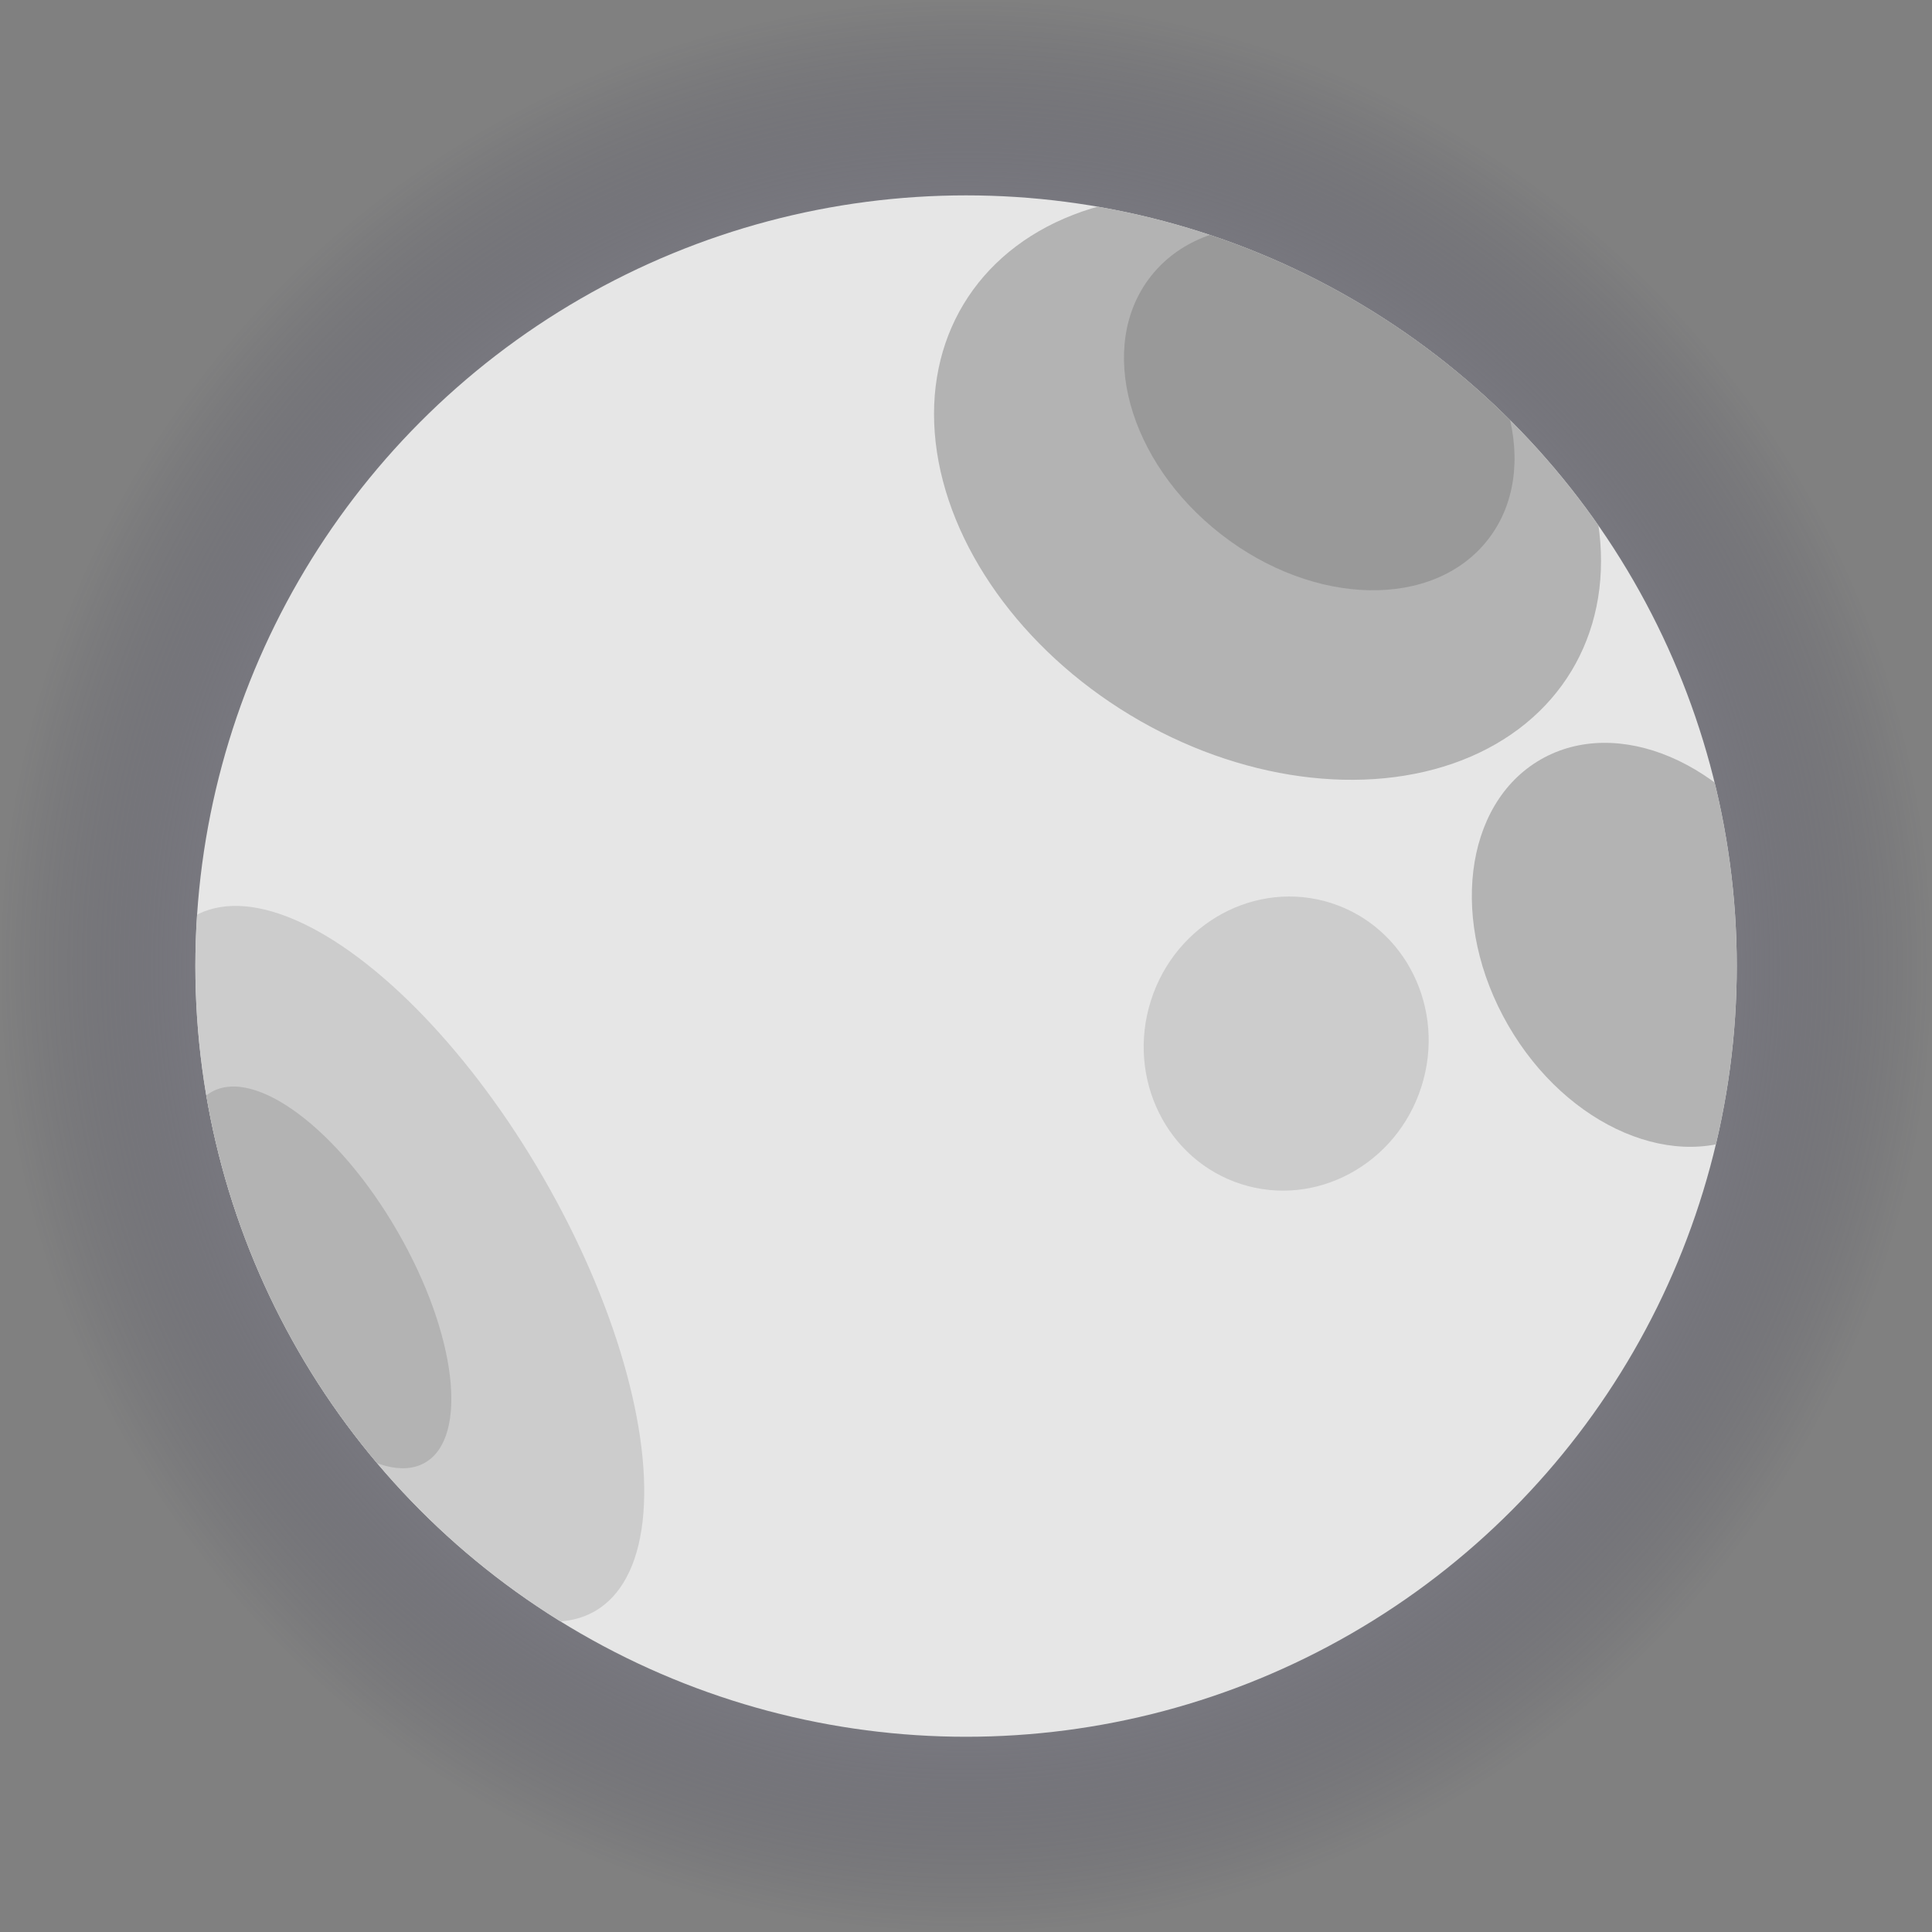 <?xml version="1.0" encoding="UTF-8"?>
<svg id="Layer_2" data-name="Layer 2" xmlns="http://www.w3.org/2000/svg" xmlns:xlink="http://www.w3.org/1999/xlink" viewBox="0 0 137.75 137.75">
  <rect x="0" y="0" width="137.75" height="137.75" fill="#808080" stroke="none"/>
  <defs>
    <style>
      .cls-1 {
        fill: #999;
      }

      .cls-1, .cls-2, .cls-3, .cls-4, .cls-5 {
        stroke-width: 0px;
      }

      .cls-2, .cls-6 {
        fill: #e6e6e6;
      }

      .cls-3 {
        fill: #b3b3b3;
      }

      .cls-4 {
        fill: #ccc;
      }

      .cls-7 {
        clip-path: url(#clippath);
      }

      .cls-5 {
        fill: url(#radial-gradient);
      }
    </style>
    <radialGradient id="radial-gradient" cx="68.88" cy="68.88" fx="68.88" fy="68.88" r="68.88" gradientUnits="userSpaceOnUse">
      <stop offset="0" stop-color="#fff"/>
      <stop offset=".1" stop-color="#fafafb" stop-opacity=".98"/>
      <stop offset=".23" stop-color="#ededf0" stop-opacity=".92"/>
      <stop offset=".36" stop-color="#d8d8dd" stop-opacity=".83"/>
      <stop offset=".5" stop-color="#babac4" stop-opacity=".7"/>
      <stop offset=".65" stop-color="#9494a3" stop-opacity=".53"/>
      <stop offset=".8" stop-color="#66657b" stop-opacity=".32"/>
      <stop offset=".95" stop-color="#302f4c" stop-opacity=".08"/>
      <stop offset="1" stop-color="#1e1d3d" stop-opacity="0"/>
    </radialGradient>
    <clipPath id="clippath">
      <circle class="cls-2" cx="68.88" cy="68.88" r="54.95"/>
    </clipPath>
  </defs>
  <g id="Layer_1-2" data-name="Layer 1">
    <circle class="cls-5" cx="68.88" cy="68.88" r="68.88"/>
    <g>
      <circle class="cls-6" cx="68.88" cy="68.88" r="54.95"/>
      <g class="cls-7">
        <ellipse class="cls-3" cx="90.37" cy="34.76" rx="18.95" ry="25.31" transform="translate(13.91 94.16) rotate(-58.88)"/>
        <ellipse class="cls-3" cx="117.46" cy="67.36" rx="11.47" ry="15.25" transform="translate(-17.94 67.76) rotate(-30)"/>
        <ellipse class="cls-1" cx="94.06" cy="29.1" rx="11.4" ry="15.25" transform="translate(13.31 85.43) rotate(-52.09)"/>
        <ellipse class="cls-4" cx="28.12" cy="90.11" rx="12.27" ry="28.6" transform="translate(-41.29 26.13) rotate(-30)"/>
        <ellipse class="cls-3" cx="22.68" cy="91.08" rx="6.54" ry="15.25" transform="translate(-42.5 23.54) rotate(-30)"/>
        <ellipse class="cls-4" cx="91.71" cy="74.4" rx="10.52" ry="10.12" transform="translate(-7.08 139.12) rotate(-72.28)"/>
      </g>
    </g>
  </g>
</svg>